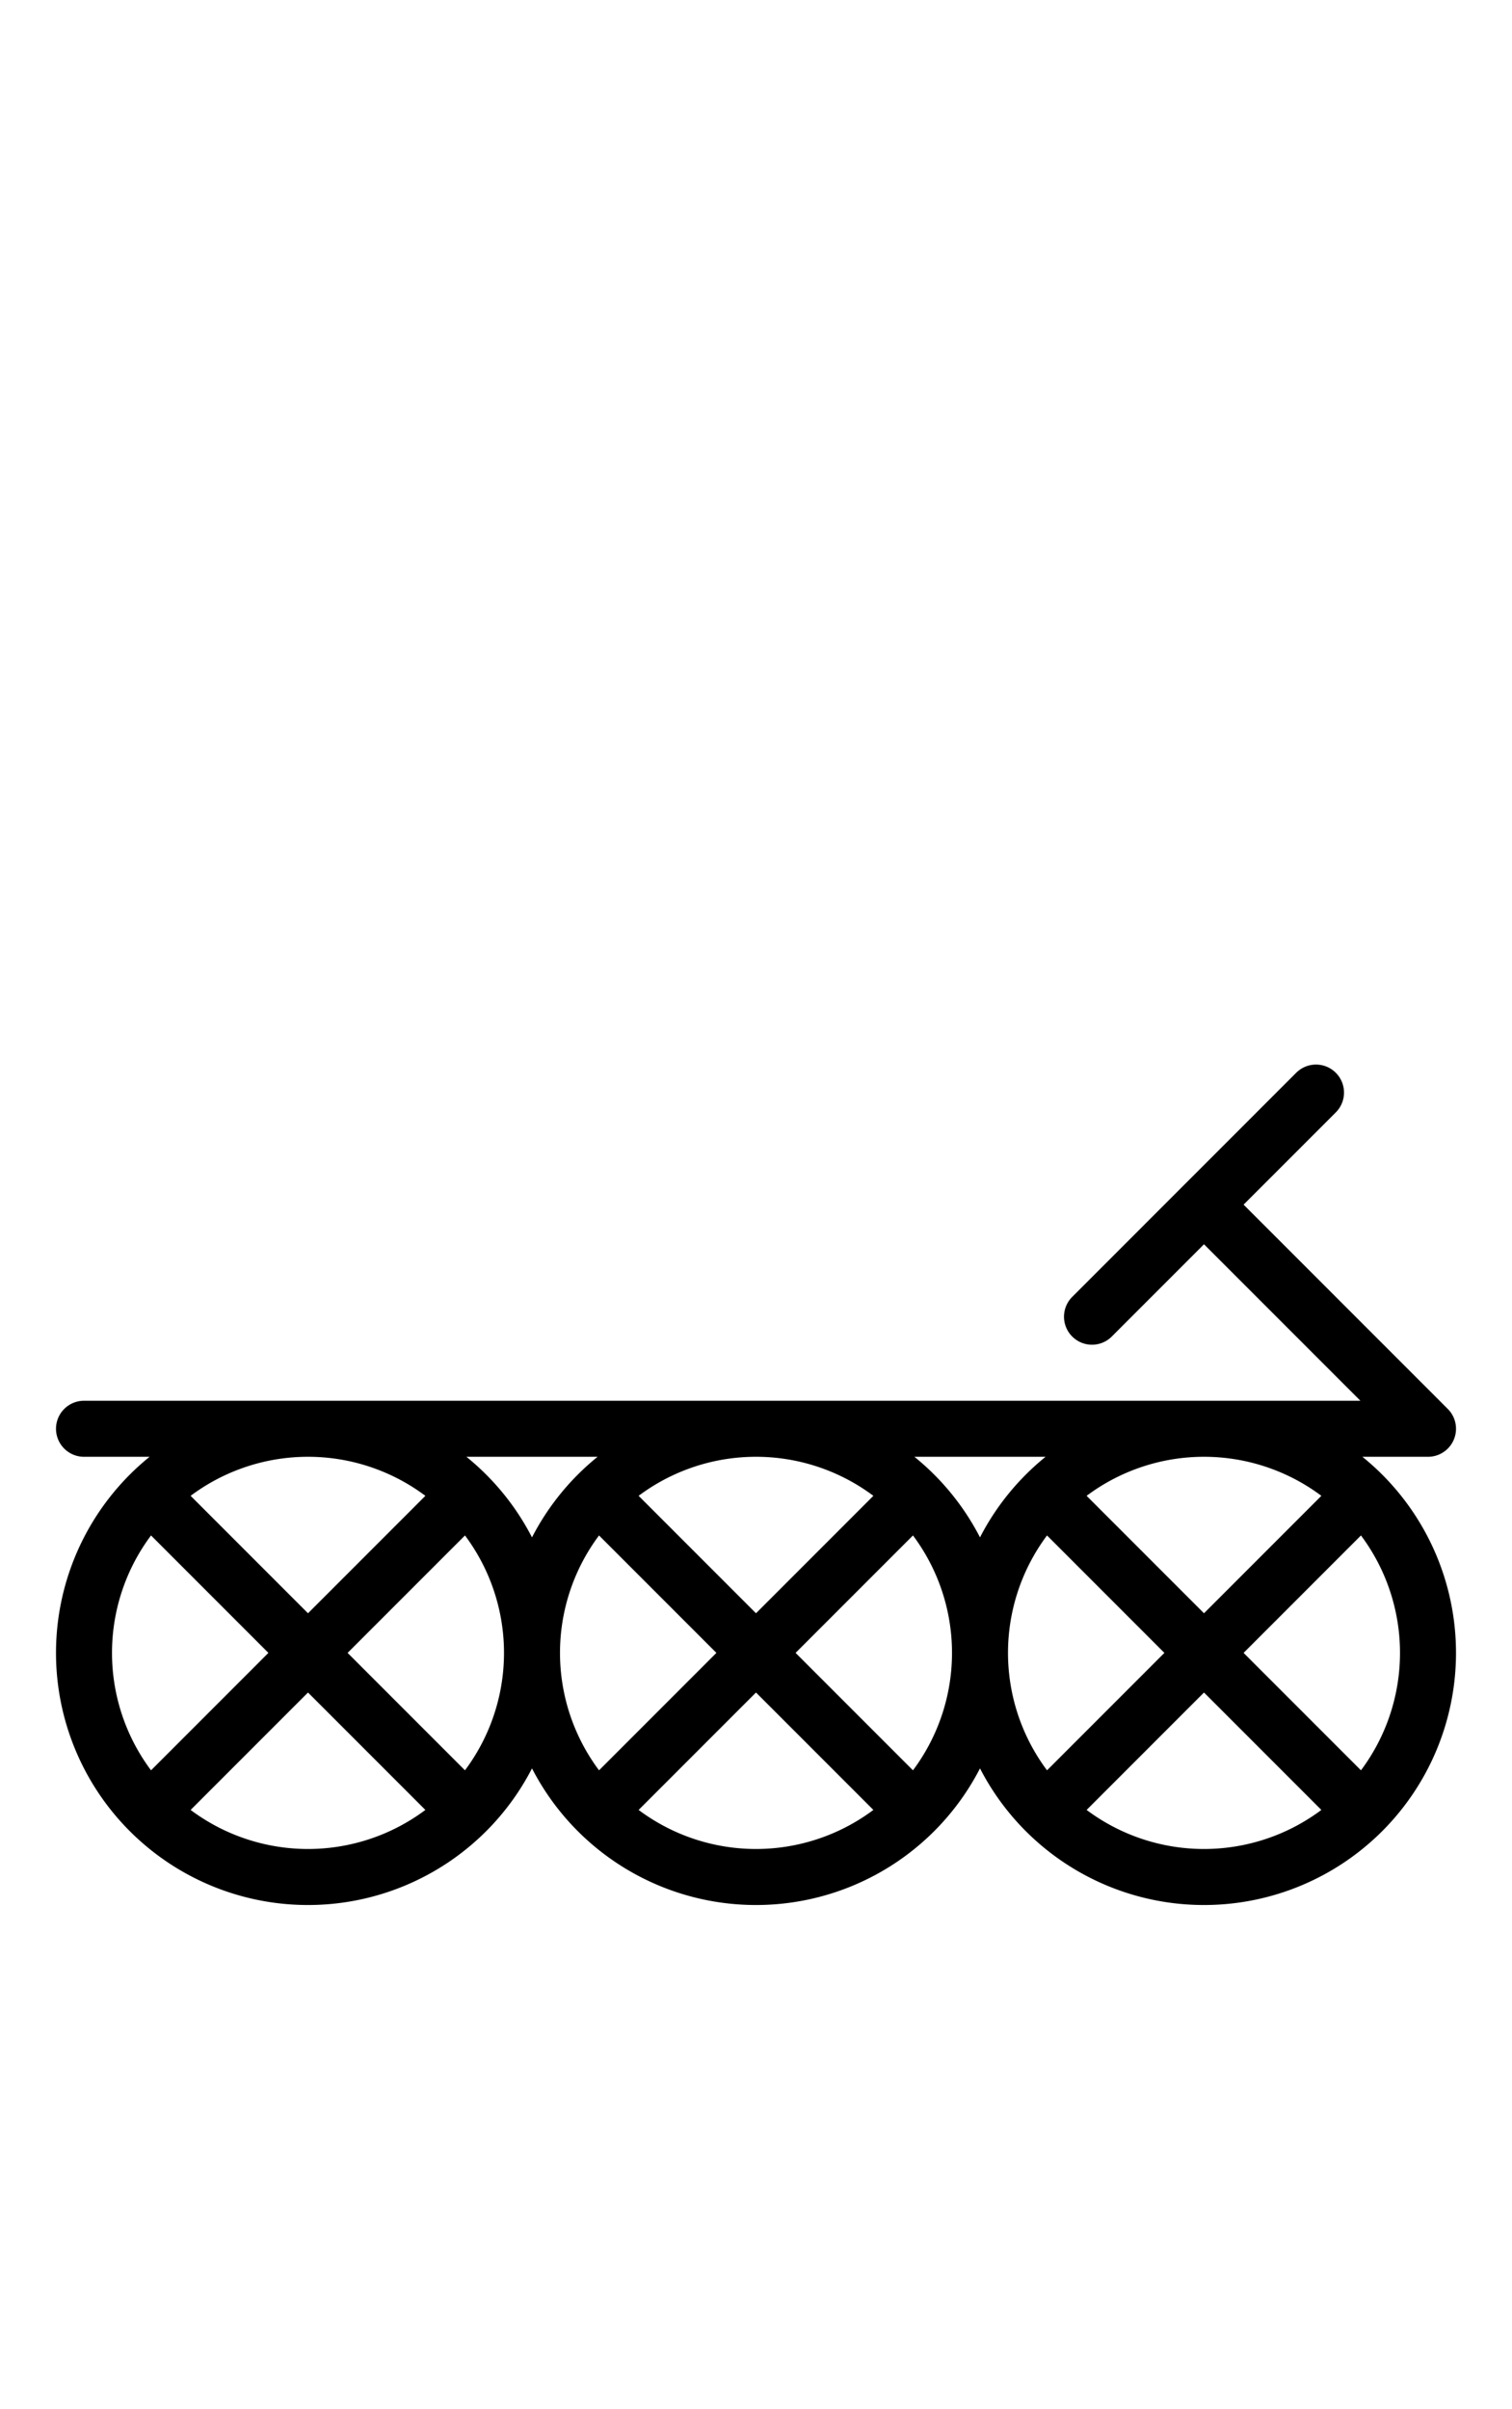 <?xml version="1.0" encoding="utf-8" standalone="yes"?>
<svg xmlns="http://www.w3.org/2000/svg" version="1.1" baseProfile="tiny" width="364.5" height="580.5" viewBox="-0.75 -0.75 13.5 21.5" fill="none" stroke="#000000" stroke-linejoin="round" stroke-linecap="round" stroke-width="0.5">
    <rect x="-0.75" y="-0.75" width="13.5" height="21.5" fill="#808080" stroke="none"/>
    <title>13089. bus,coach</title>
    <desc>https://www.xelify.se/blissdictionary</desc>
    <rect x="-0.75" y="-0.75" width="100%" height="100%" stroke="none" fill="#ffffff"/>
    <path
    d="M0,12
    H12

    M0,14
    a2,2 0 1,1  4,0
    a2,2 0 1,1 -4,0

    M0.586,15.414
    L3.414,12.586
    M0.586,12.586
    L3.414,15.414

    M4,14
    a2,2 0 1,1  4,0
    a2,2 0 1,1 -4,0

    M4.586,15.414
    L7.414,12.586M4.586,12.586
    L7.414,15.414

    M8,14
    a2,2 0 1,1  4,0
    a2,2 0 1,1 -4,0

    M8.586,15.414
    L11.414,12.586M8.586,12.586
    L11.414,15.414
    M9,11
    L11,9
    M10,10
    L12,12">
    </path>
</svg>